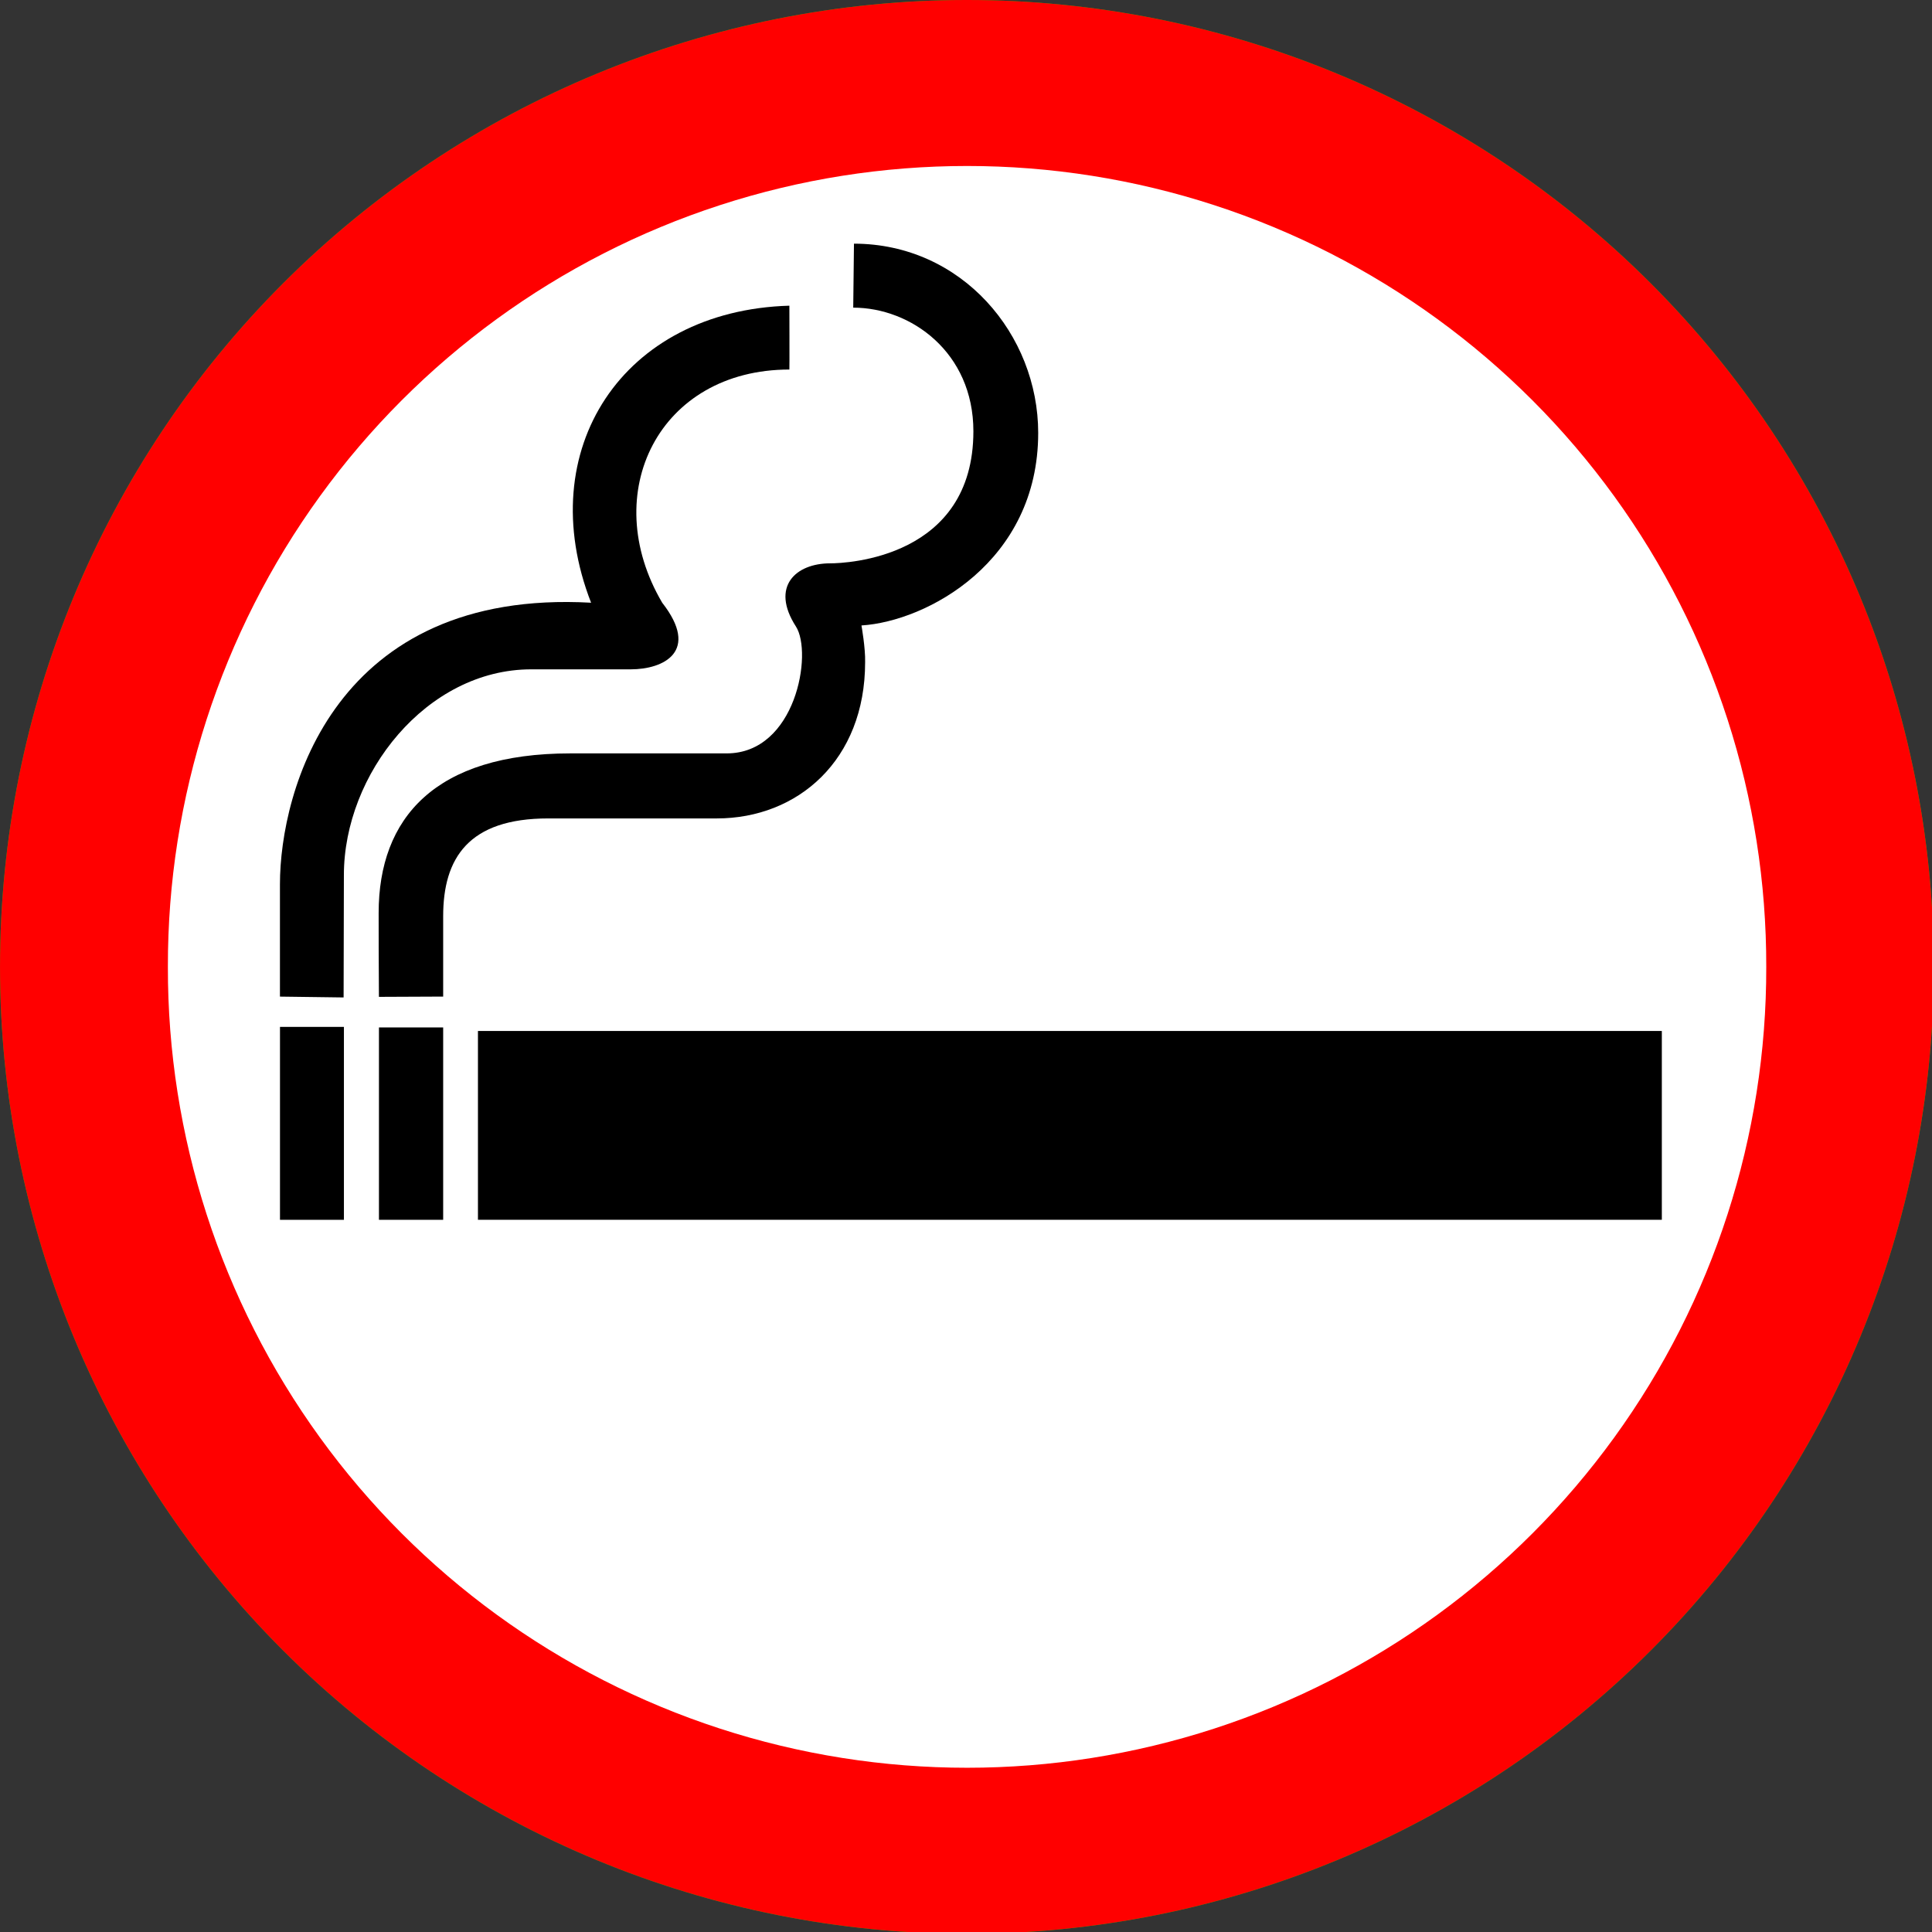 <svg
    xmlns="http://www.w3.org/2000/svg"
    viewBox="0 0 531 531"
    id="vector">
    <rect x="0" y="0" width="531" height="531" fill="#333333" stroke="none"/>
    <path
        id="path"
        d="M 81.227 422.112 L 415.65 75.935 L 450.268 109.377 L 115.845 455.555 L 81.227 422.112 Z"
        fill="#ff0000"/>
    <path
        id="path_1"
        d="M 531.503 265.749 C 531.503 336.203 503.485 403.844 453.667 453.663 C 403.848 503.481 336.207 531.499 265.753 531.499 C 195.299 531.499 127.658 503.481 77.839 453.663 C 28.021 403.844 0.003 336.203 0.003 265.749 C 0.003 195.295 28.021 127.654 77.839 77.835 C 127.658 28.017 195.299 -0.001 265.753 -0.001 C 336.207 -0.001 403.848 28.017 453.667 77.835 C 503.485 127.654 531.503 195.295 531.503 265.749 Z"
        fill="#00d400"/>
    <path
        id="path_2"
        d="M 485.446 265.74 C 485.545 312.183 470.912 357.481 443.662 395.089 C 416.412 432.697 377.923 460.711 333.76 475.081 C 289.596 489.452 241.993 489.452 197.829 475.081 C 153.666 460.711 115.177 432.697 87.927 395.089 C 60.677 357.481 46.044 312.183 46.143 265.74 C 46.044 219.297 60.677 173.999 87.927 136.391 C 115.177 98.783 153.666 70.769 197.829 56.399 C 241.993 42.028 289.596 42.028 333.76 56.399 C 377.923 70.769 416.412 98.783 443.662 136.391 C 470.912 173.999 485.545 219.297 485.446 265.74 Z"
        fill="#ffffff"/>
    <path
        id="path_3"
        d="M 456.746 283.358 L 131.363 283.358 L 131.363 335.251 L 456.746 335.251 Z"
        fill="#000000"/>
    <path
        id="path_4"
        d="M 121.803 282.387 L 104.154 282.387 L 104.154 335.258 L 121.803 335.258 Z"
        fill="#000000"/>
    <path
        id="path_5"
        d="M 94.525 282.236 L 76.953 282.236 L 76.953 335.26 L 94.525 335.26 Z"
        fill="#000000"/>
    <path
        id="path_6"
        d="M 121.803 273.906 L 121.803 251.823 C 121.803 235.821 128.793 224.941 150.666 224.941 L 196.996 224.941 C 219.245 224.941 237.774 208.938 237.774 181.997 C 237.883 178.126 236.769 171.902 236.769 171.902 C 254.68 170.784 285.343 154.413 285.343 118.992 C 285.343 91.995 264.392 67.006 234.708 66.969 L 234.505 84.555 C 250.339 84.555 267.531 96.797 267.531 118.531 C 267.531 153.368 232.656 154.831 228.156 154.831 C 218.753 154.831 211.671 161.182 218.753 172.187 C 223.433 179.459 218.753 207.065 199.716 207.065 L 156.789 207.065 C 119.566 207.065 104.069 224.802 104.069 250.937 C 104.069 261.271 104.069 258.716 104.146 273.982 L 121.801 273.905 Z"
        fill="#000000"/>
    <path
        id="path_7"
        d="M 94.439 274.143 L 94.516 240.508 C 94.516 212.739 117.227 183.964 146.012 183.964 L 173.358 183.964 C 182.426 183.964 192.46 179.026 182.003 165.653 C 164.255 135.488 181.159 101.565 216.956 101.565 C 217.011 101.565 216.956 84.017 216.956 84.017 C 171.181 85.343 146.079 123.623 162.458 165.654 C 91.971 161.73 76.941 217.319 76.941 243.04 L 76.941 273.912 L 94.436 274.143 Z"
        fill="#000000"/>
    <path
        id="path_8"
        d="M 81.227 422.112 L 415.65 75.935 L 450.268 109.377 L 115.845 455.555 L 81.227 422.112 Z"
        fill="#ff0000"/>
    <path
        id="path_9"
        d="M 531.503 265.749 C 531.503 336.203 503.485 403.844 453.667 453.663 C 403.848 503.481 336.207 531.499 265.753 531.499 C 195.299 531.499 127.658 503.481 77.839 453.663 C 28.021 403.844 0.003 336.203 0.003 265.749 C 0.003 195.295 28.021 127.654 77.839 77.835 C 127.658 28.017 195.299 -0.001 265.753 -0.001 C 336.207 -0.001 403.848 28.017 453.667 77.835 C 503.485 127.654 531.503 195.295 531.503 265.749 Z"
        fill="#ff0000"/>
    <path
        id="path_10"
        d="M 485.446 265.74 C 485.545 312.183 470.912 357.481 443.662 395.089 C 416.412 432.697 377.923 460.711 333.76 475.081 C 289.596 489.452 241.993 489.452 197.829 475.081 C 153.666 460.711 115.177 432.697 87.927 395.089 C 60.677 357.481 46.044 312.183 46.143 265.74 C 46.044 219.297 60.677 173.999 87.927 136.391 C 115.177 98.783 153.666 70.769 197.829 56.399 C 241.993 42.028 289.596 42.028 333.76 56.399 C 377.923 70.769 416.412 98.783 443.662 136.391 C 470.912 173.999 485.545 219.297 485.446 265.74 Z"
        fill="#ffffff"/>
    <path
        id="path_11"
        d="M 456.746 283.358 L 131.363 283.358 L 131.363 335.251 L 456.746 335.251 Z"
        fill="#000000"/>
    <path
        id="path_12"
        d="M 121.803 282.387 L 104.154 282.387 L 104.154 335.258 L 121.803 335.258 Z"
        fill="#000000"/>
    <path
        id="path_13"
        d="M 94.525 282.236 L 76.953 282.236 L 76.953 335.26 L 94.525 335.26 Z"
        fill="#000000"/>
    <path
        id="path_14"
        d="M 121.803 273.906 L 121.803 251.823 C 121.803 235.821 128.793 224.941 150.666 224.941 L 196.996 224.941 C 219.245 224.941 237.774 208.938 237.774 181.997 C 237.883 178.126 236.769 171.902 236.769 171.902 C 254.68 170.784 285.343 154.413 285.343 118.992 C 285.343 91.995 264.392 67.006 234.708 66.969 L 234.505 84.555 C 250.339 84.555 267.531 96.797 267.531 118.531 C 267.531 153.368 232.656 154.831 228.156 154.831 C 218.753 154.831 211.671 161.182 218.753 172.187 C 223.433 179.459 218.753 207.065 199.716 207.065 L 156.789 207.065 C 119.566 207.065 104.069 224.802 104.069 250.937 C 104.069 261.271 104.069 258.716 104.146 273.982 L 121.801 273.905 Z"
        fill="#000000"/>
    <path
        id="path_15"
        d="M 94.439 274.143 L 94.516 240.508 C 94.516 212.739 117.227 183.964 146.012 183.964 L 173.358 183.964 C 182.426 183.964 192.46 179.026 182.003 165.653 C 164.255 135.488 181.159 101.565 216.956 101.565 C 217.011 101.565 216.956 84.017 216.956 84.017 C 171.181 85.343 146.079 123.623 162.458 165.654 C 91.971 161.73 76.941 217.319 76.941 243.04 L 76.941 273.912 L 94.436 274.143 Z"
        fill="#000000"/>
</svg>
